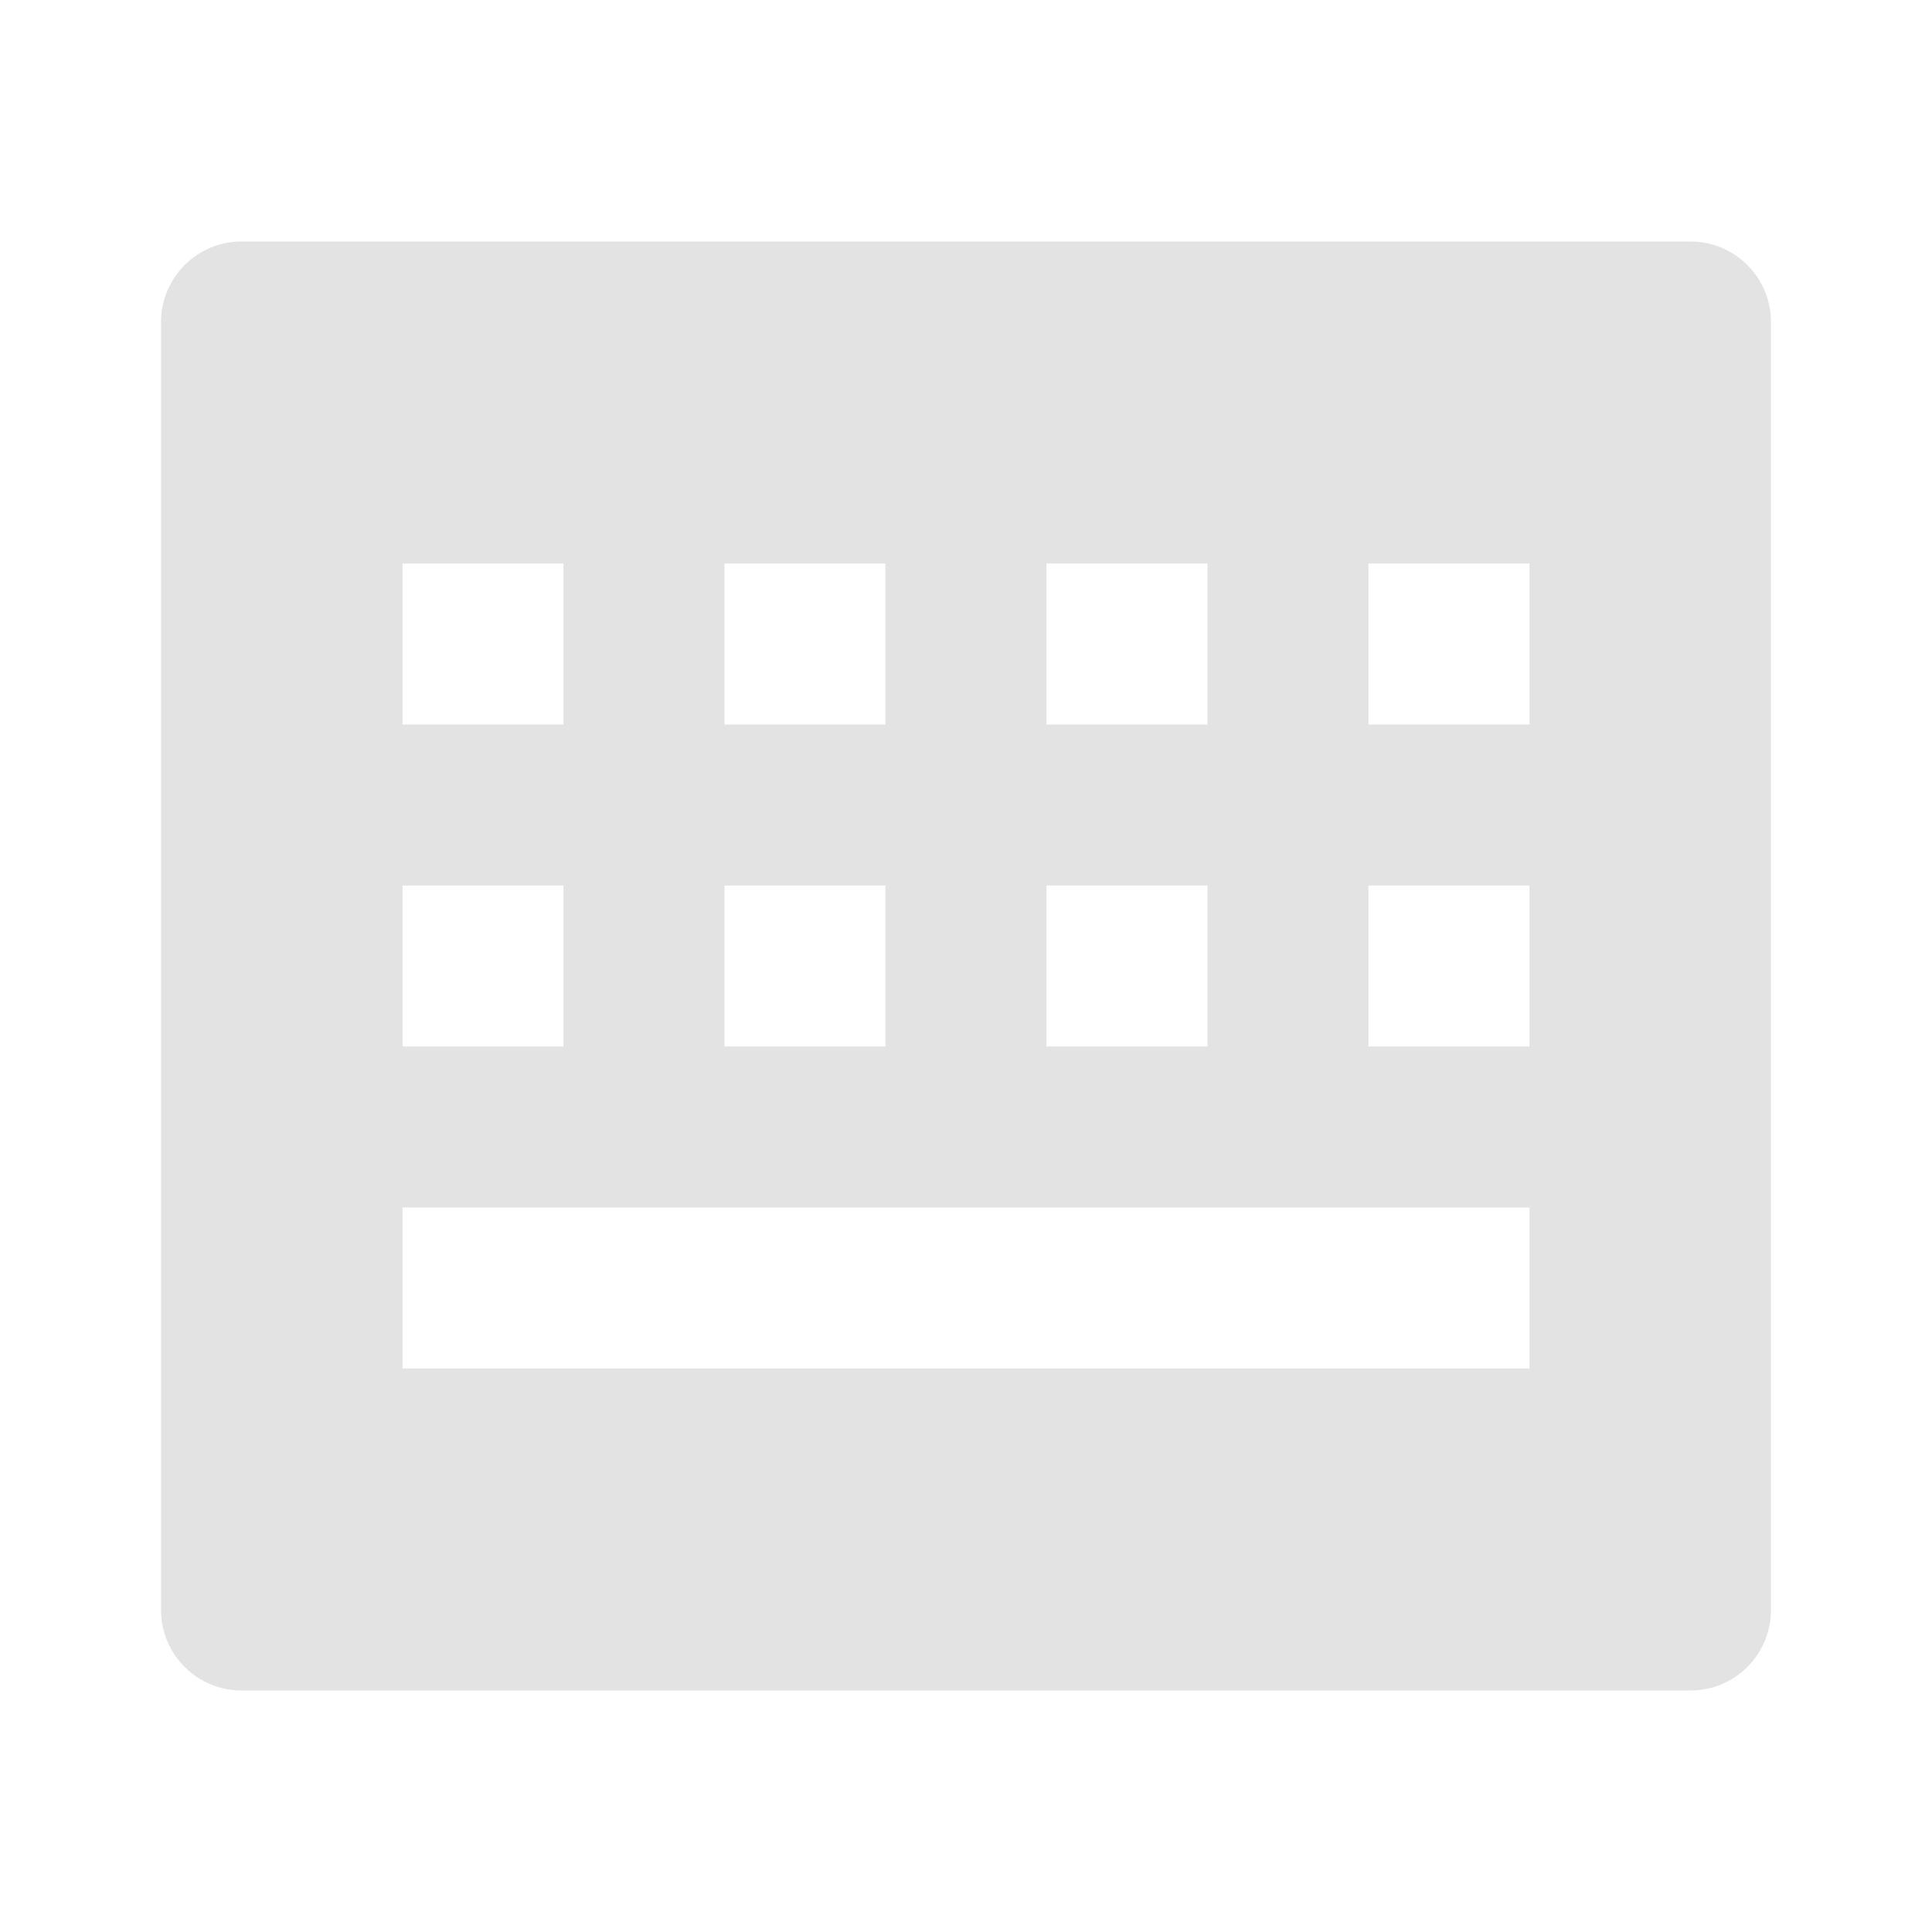 <svg width="20" height="20" viewBox="0 0 20 20" fill="none" xmlns="http://www.w3.org/2000/svg">
<path d="M2.5 2.5H17.5C17.96 2.5 18.333 2.873 18.333 3.333V16.667C18.333 17.127 17.96 17.5 17.5 17.5H2.5C2.04 17.5 1.667 17.127 1.667 16.667V3.333C1.667 2.873 2.04 2.5 2.5 2.5ZM4.167 5.833V7.5H5.833V5.833H4.167ZM4.167 9.167V10.833H5.833V9.167H4.167ZM4.167 12.5V14.167H15.833V12.5H4.167ZM7.5 9.167V10.833H9.166V9.167H7.5ZM7.5 5.833V7.5H9.166V5.833H7.5ZM10.833 5.833V7.5H12.5V5.833H10.833ZM14.166 5.833V7.5H15.833V5.833H14.166ZM10.833 9.167V10.833H12.5V9.167H10.833ZM14.166 9.167V10.833H15.833V9.167H14.166Z" fill="#E3E3E3"/>
</svg>
